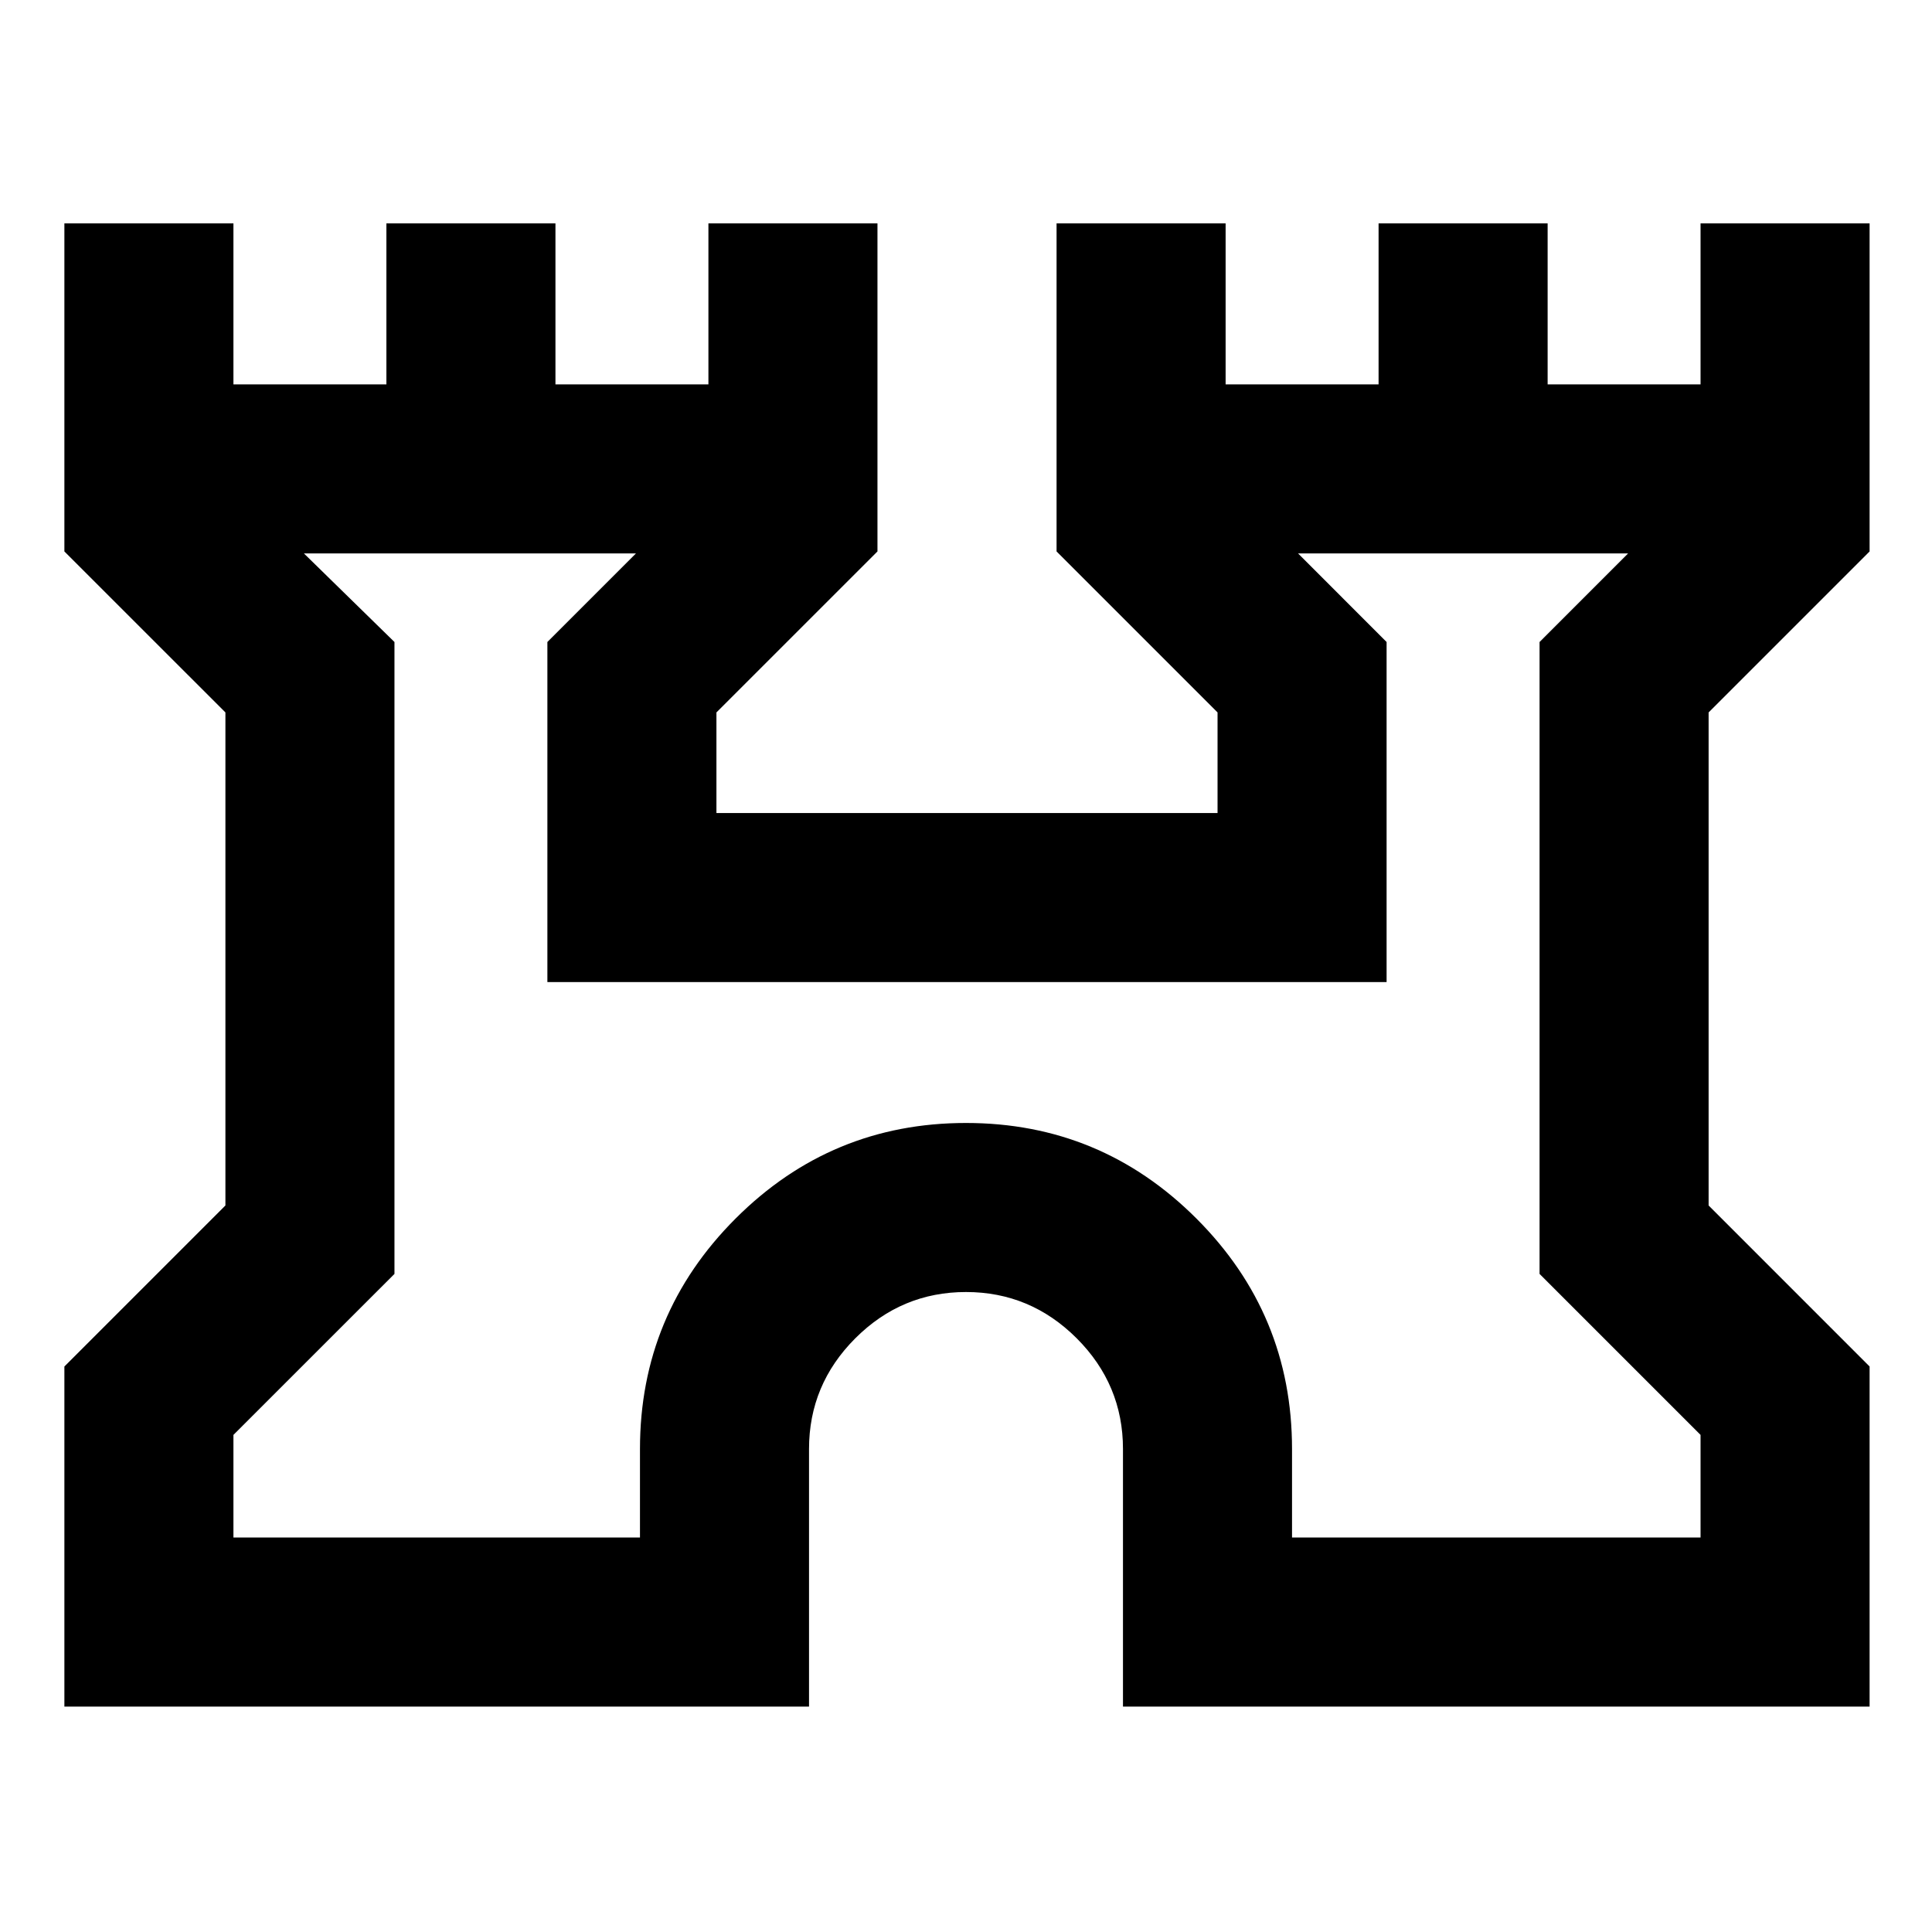 <svg xmlns="http://www.w3.org/2000/svg" height="40" width="40"><path d="M1.333 35.333v-7.041l3.334-3.334V14.75l-3.334-3.333V4.625h3.5v3.333H8V4.625h3.5v3.333h3.167V4.625h3.5v6.792l-3.334 3.333v2.083h10.375V14.75l-3.333-3.333V4.625h3.5v3.333h3.167V4.625h3.5v3.333h3.166V4.625h3.5v6.792l-3.333 3.333v10.208l3.333 3.334v7.041H23.25V30q0-1.333-.958-2.292-.959-.958-2.292-.958-1.333 0-2.292.958-.958.959-.958 2.292v5.333Zm3.5-3.5h8.417V30q0-2.792 1.979-4.771T20 23.25q2.792 0 4.771 1.979T26.75 30v1.833h8.458v-2.125l-3.333-3.333V13.292l1.833-1.834h-6.833l1.833 1.834v7.041H11.333v-7.041l1.834-1.834H6.292l1.875 1.834v13.083l-3.334 3.333ZM20 21.667Z"/></svg>
